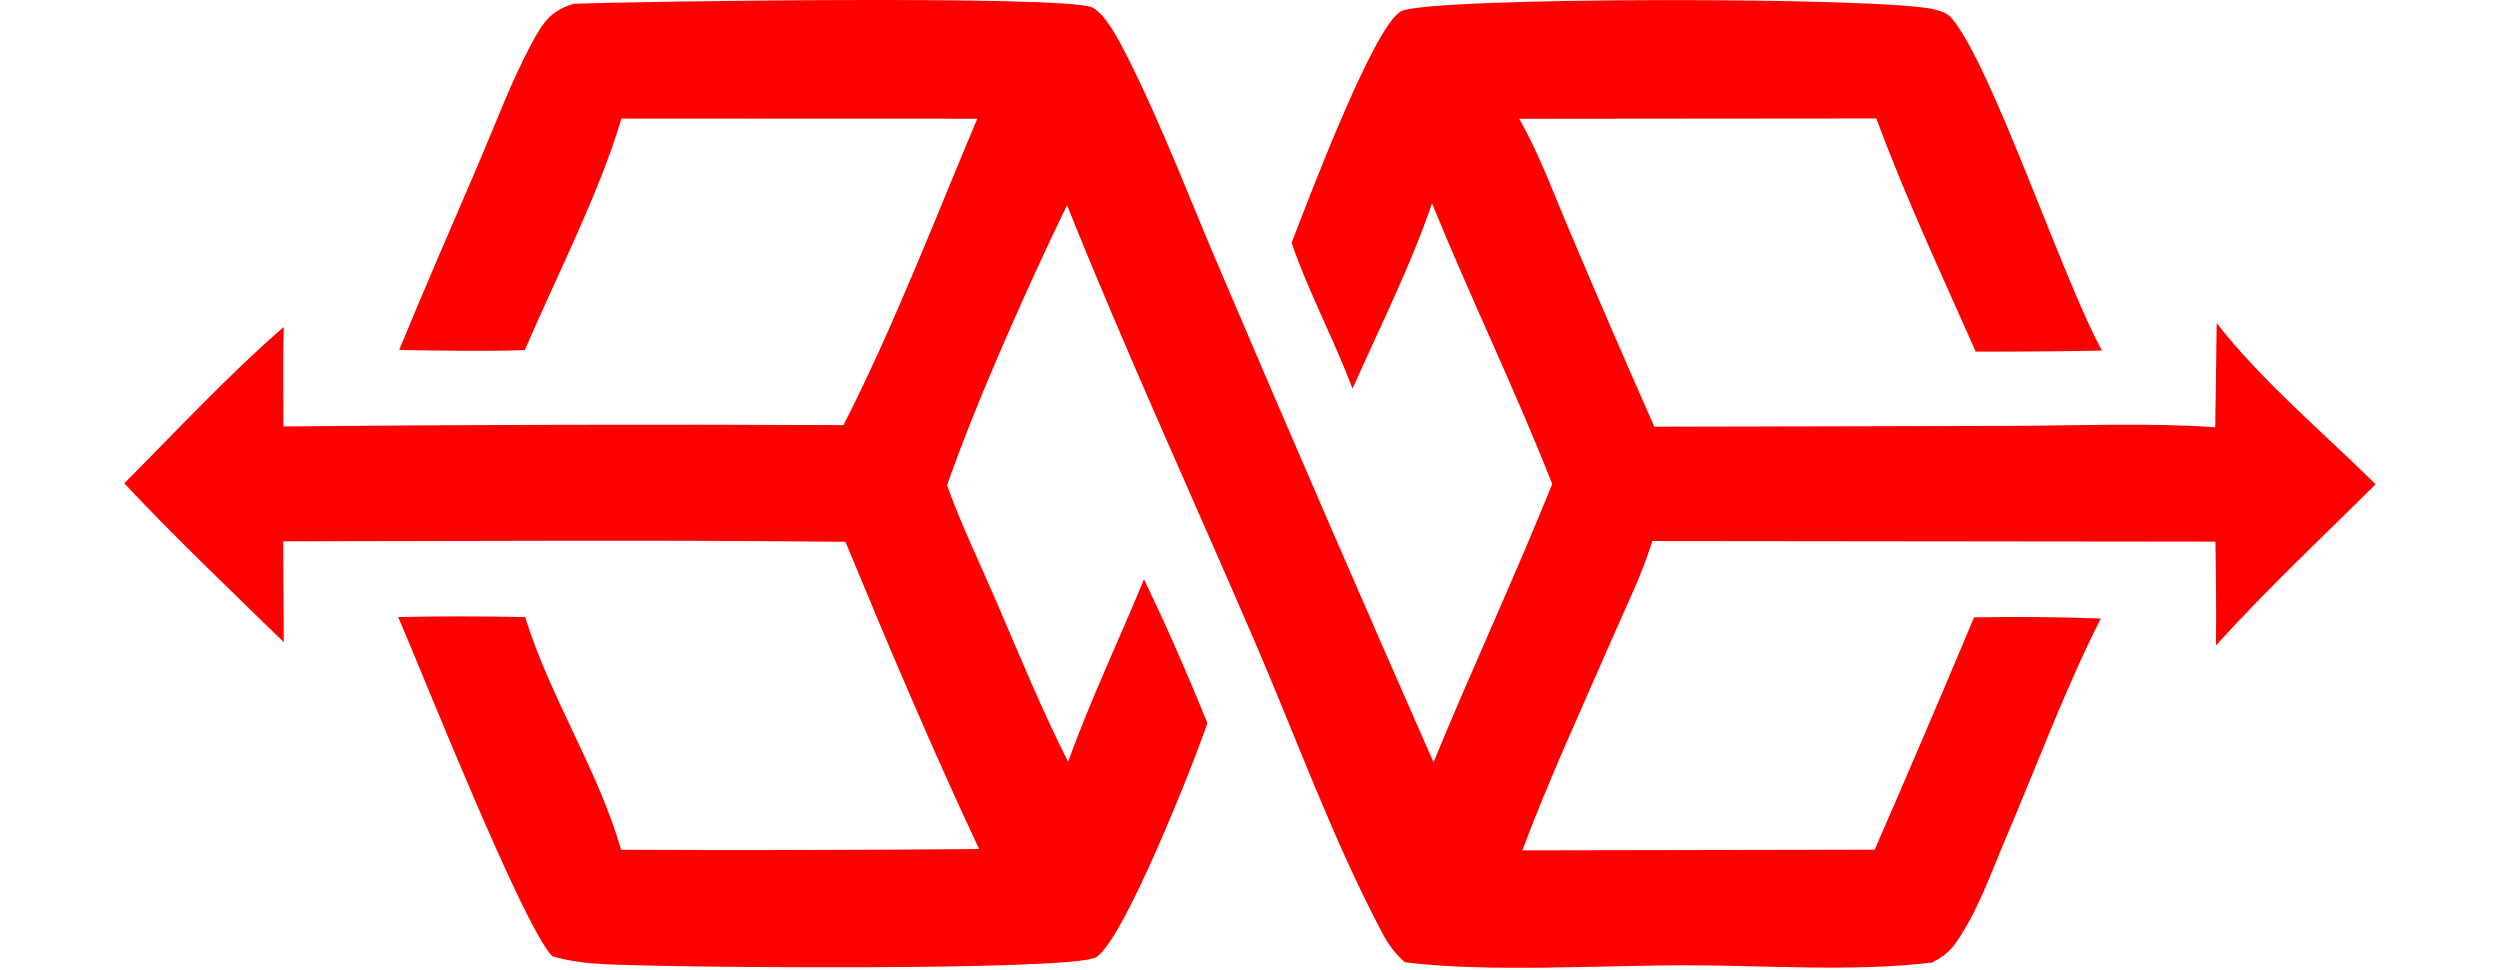 <svg width="250" height="97" viewBox="0 0 250 97" fill="none" xmlns="http://www.w3.org/2000/svg">
<path d="M57.363 0.383C63.63 0.134 106.537 -0.497 109.215 0.744C110.566 1.37 112.019 4.258 112.7 5.606C116.254 12.64 119.097 20.233 122.219 27.483C129.165 43.773 136.21 60.022 143.354 76.228C147.184 66.901 151.455 57.76 155.222 48.406C151.51 38.936 147.03 29.754 143.202 20.325C141.073 26.608 137.944 32.784 135.258 38.858C133.39 33.932 130.895 29.279 129.16 24.288C130.644 20.461 137.304 2.711 140.091 1.135C142.702 -0.343 189.145 -0.33 193.543 0.971C194.192 1.163 194.716 1.279 195.163 1.808C199.197 6.573 206.172 27.674 210.195 35.06C205.987 35.14 201.778 35.172 197.57 35.156C194.172 27.472 190.542 19.727 187.636 11.846L151.92 11.879C153.943 15.401 155.439 19.542 157.038 23.28C159.784 29.767 162.584 36.232 165.436 42.674L200.754 42.591C207.628 42.573 214.668 42.251 221.522 42.728L221.672 32.314C226.172 38.089 232.347 43.275 237.571 48.431C232.211 53.724 226.643 58.968 221.59 64.55C221.652 61.09 221.578 57.625 221.546 54.165L165.232 54.102C164.197 57.475 162.567 60.74 161.163 63.977C158.134 70.958 154.9 77.912 152.234 85.037L187.471 84.971C190.835 77.247 194.148 69.502 197.409 61.735C201.633 61.659 205.856 61.697 210.078 61.85C206.508 68.92 203.666 76.58 200.559 83.875C199.086 87.335 197.729 91.265 195.546 94.339C194.911 95.233 194.187 95.737 193.23 96.245C185.542 97.215 176.354 96.519 168.472 96.527C159.992 96.536 148.594 97.251 140.497 96.228C139.533 95.399 138.833 94.44 138.241 93.322C133.325 84.042 129.593 73.709 125.433 64.053C119.187 49.558 112.575 35.159 106.701 20.511C102.782 28.621 97.657 40.064 94.71 48.527C96.057 52.335 97.88 56.081 99.481 59.793C101.849 65.284 104.115 70.85 106.816 76.186C109.02 70.022 111.91 63.994 114.4 57.926C116.667 62.654 118.779 67.45 120.736 72.315C119.436 76.191 112.296 94.257 109.58 95.735C107.012 97.133 66.123 96.757 60.174 96.405C58.476 96.305 56.84 96.102 55.203 95.613C52.139 92.239 42.518 67.963 39.82 61.701C44.052 61.619 48.285 61.621 52.517 61.706C54.973 69.671 59.788 76.936 62.114 84.979C74.047 85.036 85.98 85.01 97.913 84.902C93.191 74.841 88.791 64.459 84.55 54.184C65.814 53.975 47.063 54.116 28.325 54.129L28.377 64.217C23.015 58.976 17.558 53.803 12.43 48.333C17.65 43.096 22.792 37.54 28.375 32.696C28.287 36.006 28.35 39.332 28.347 42.644C47.014 42.467 65.682 42.423 84.351 42.512C89.371 32.657 93.432 22.07 97.728 11.871L62.14 11.859C60.011 19.135 55.539 27.881 52.481 35.006C48.298 35.161 44.106 35.053 39.921 34.999C42.502 28.697 45.245 22.452 47.925 16.191C49.62 12.232 51.165 8.036 53.214 4.255C54.32 2.215 55.096 1.059 57.363 0.383Z" fill="#FF0000"/>
</svg>
